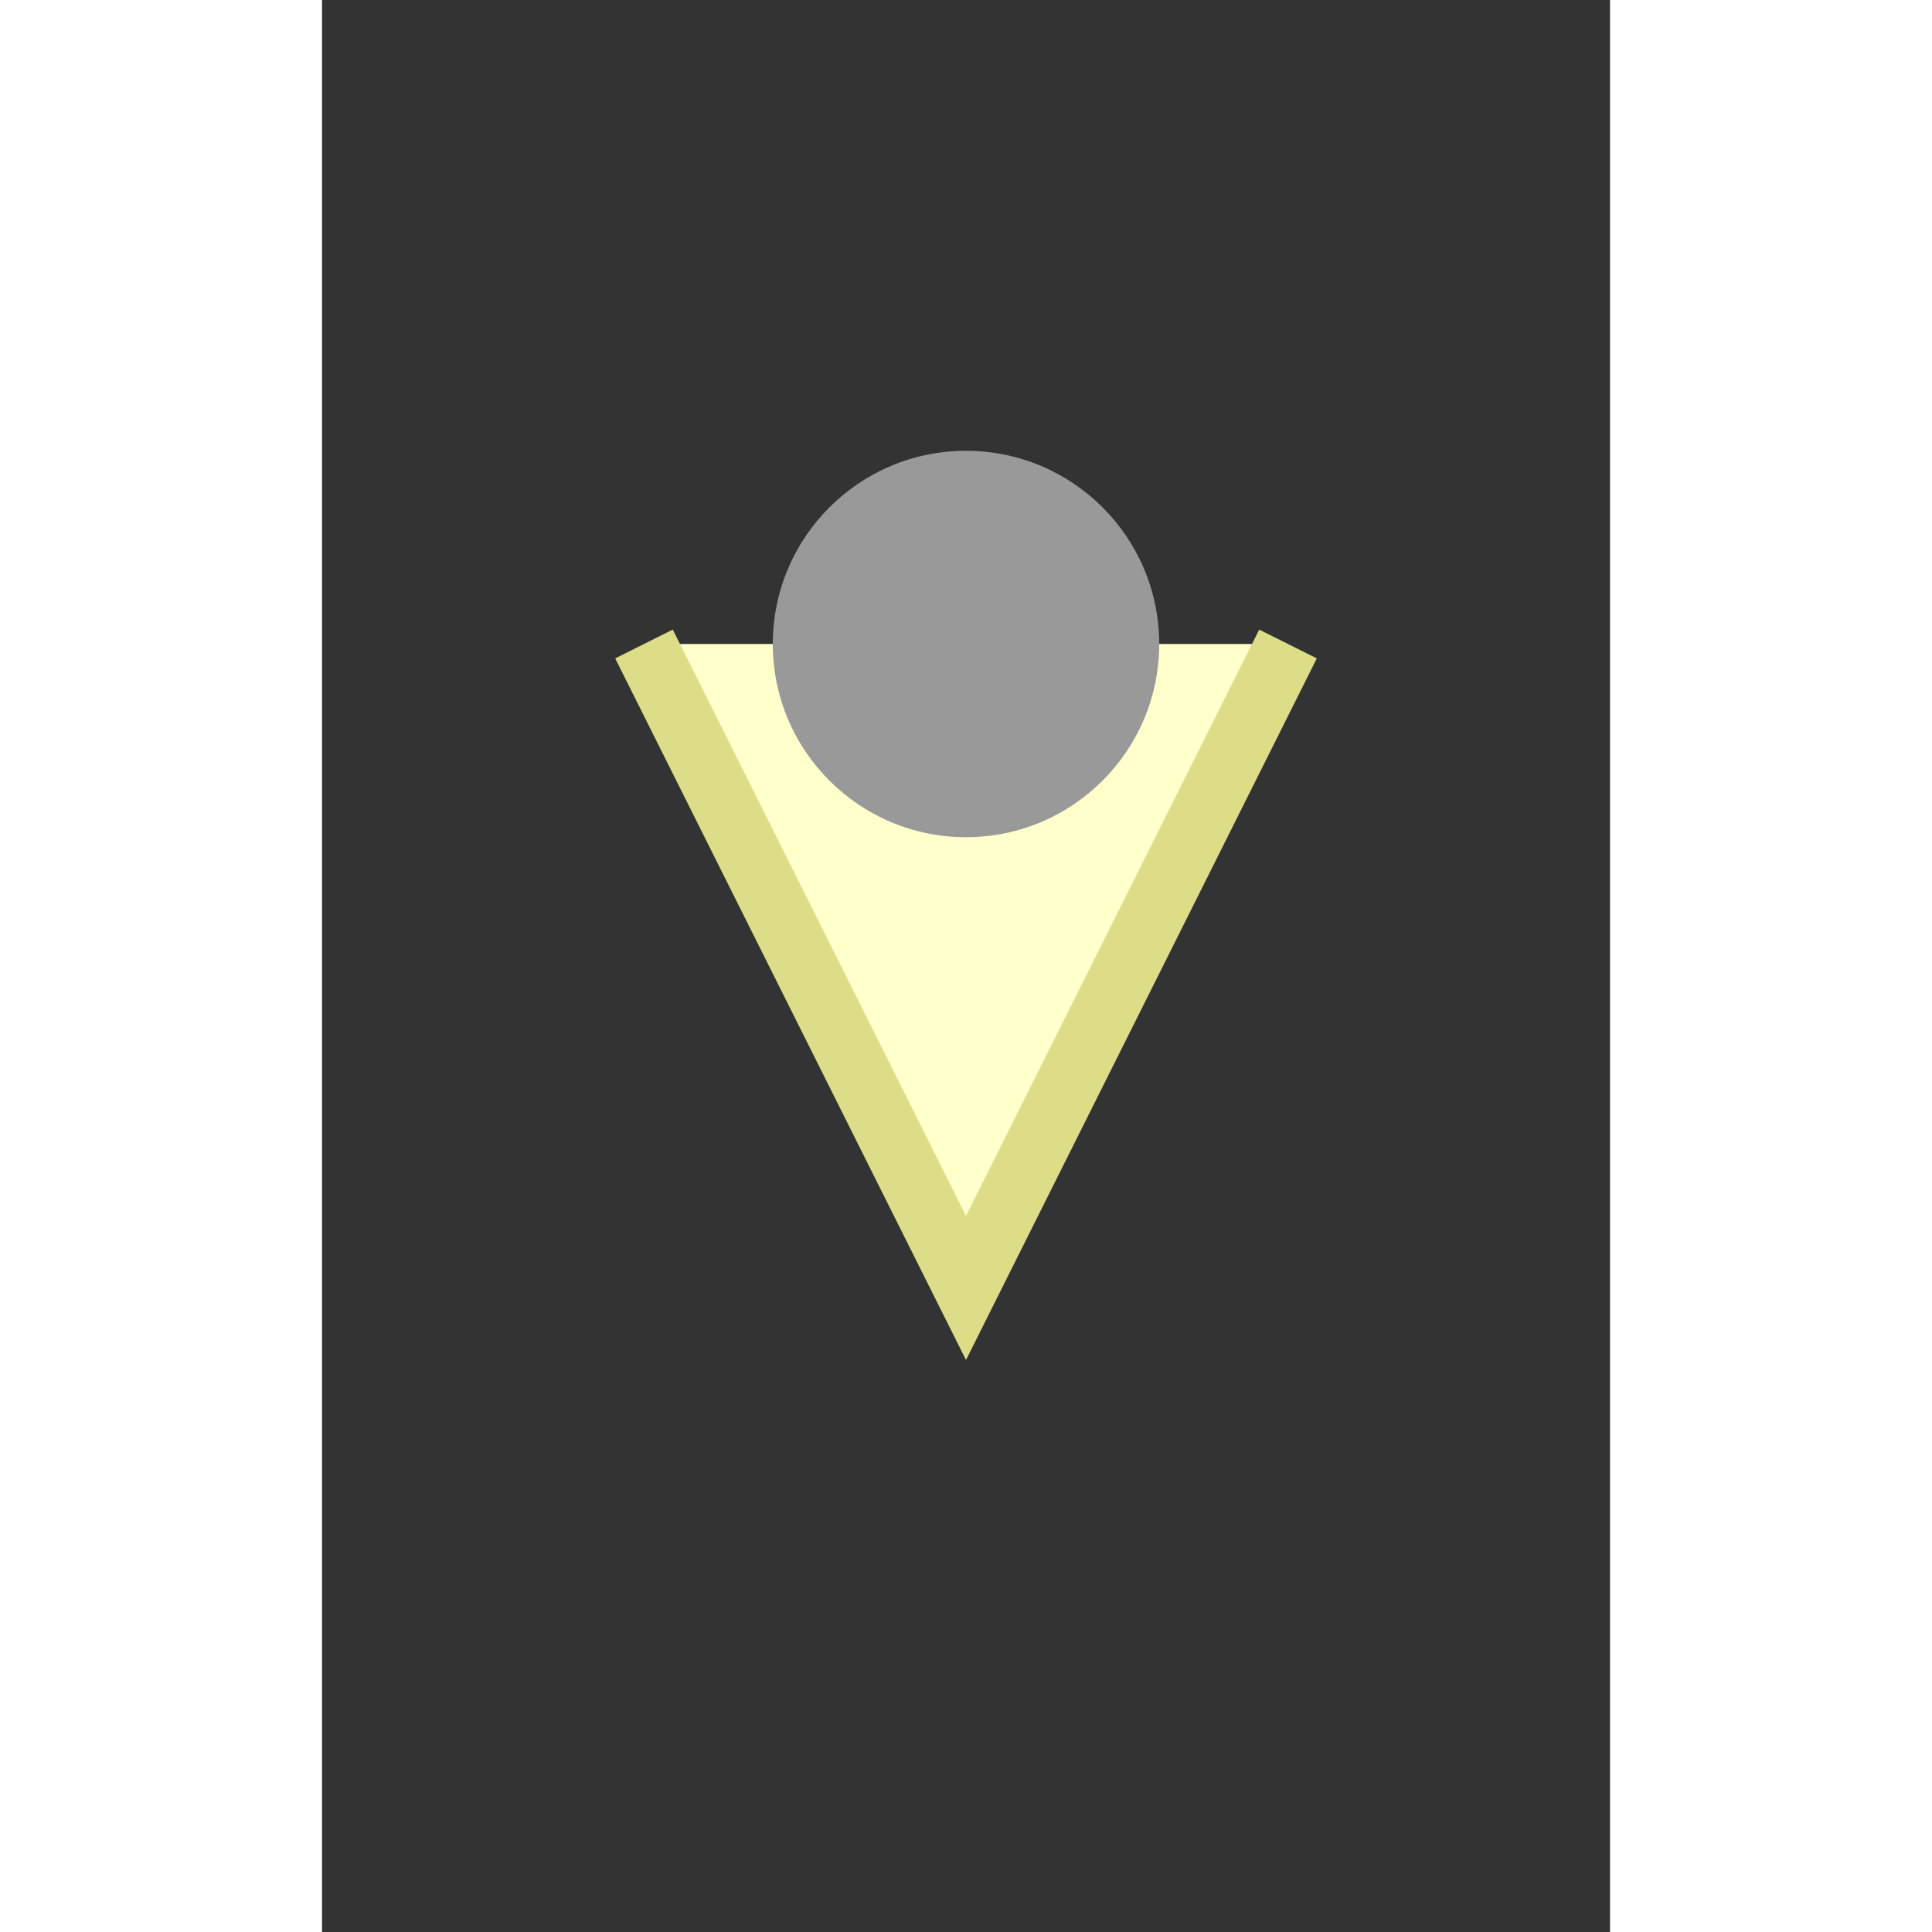 <svg width="120" height="120" viewBox="20 10 20 30" xmlns="http://www.w3.org/2000/svg" fill="none">
  <rect x="20" y="10" width="20" height="30" fill="#333333" stroke="none"/>
  <!-- Feixe de luz -->
  <path d="M25 20 L30 30 L35 20" fill="#ffffcc" stroke="#dddd88" stroke-width="1"></path>

  <!-- Lâmpada minimalista -->
  <circle cx="30" cy="20" r="3" fill="#999"></circle>
</svg>
